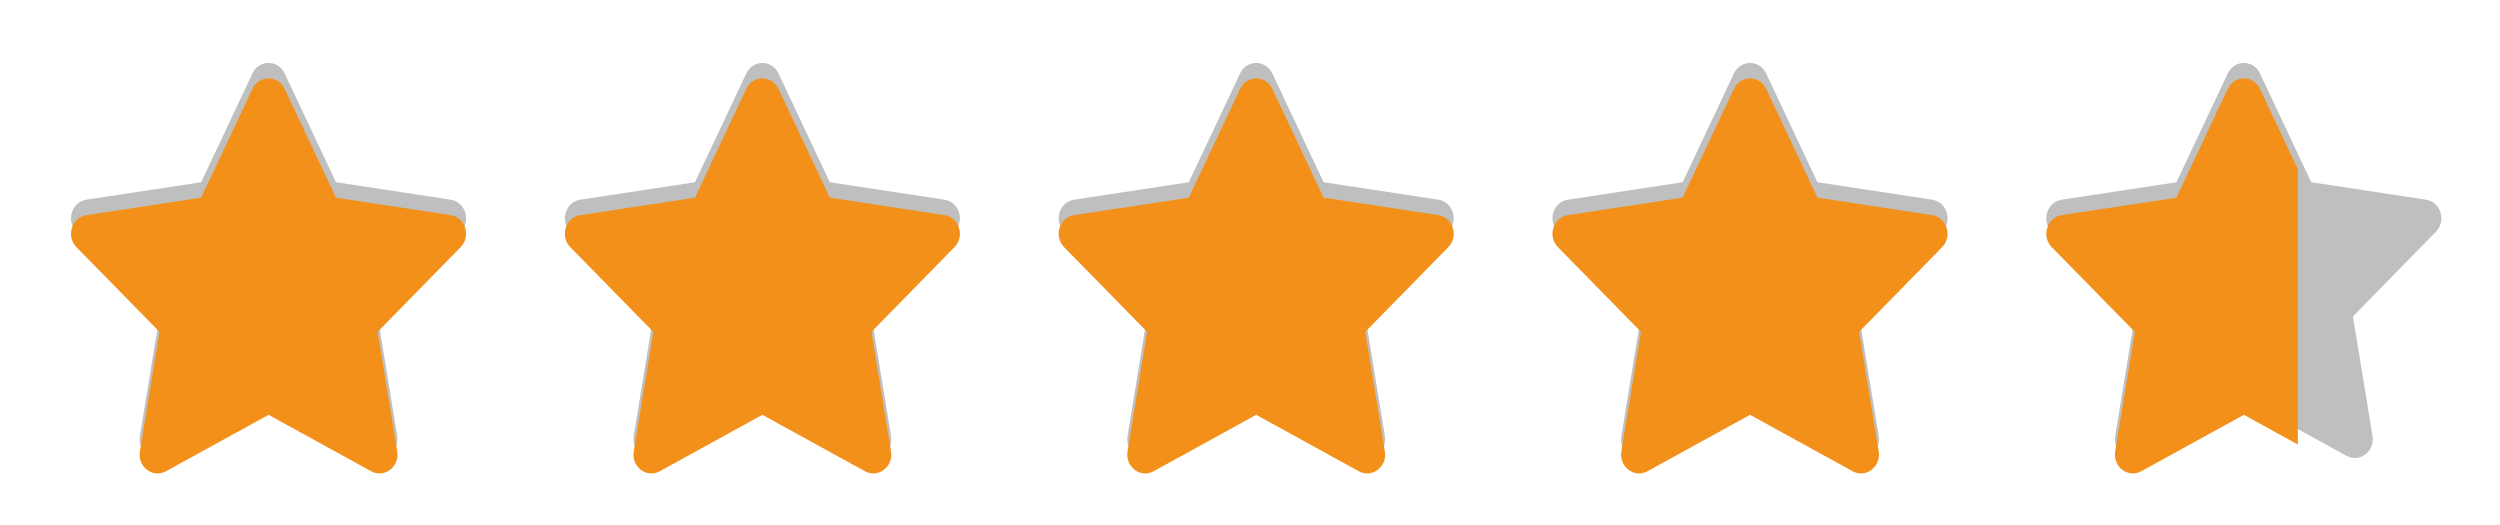 <svg width="81" height="17" viewBox="0 0 81 17" fill="none" xmlns="http://www.w3.org/2000/svg">
<g clip-path="url(#clip0_1_2773)">
<g clip-path="url(#clip1_1_2773)">
<path fill-rule="evenodd" clip-rule="evenodd" d="M72.179 2.38L70.517 5.904L66.8 6.47C66.323 6.542 66.132 7.156 66.477 7.508L69.167 10.252L68.532 14.127C68.451 14.624 68.95 15.004 69.376 14.769L72.701 12.94L76.026 14.769C76.452 15.004 76.951 14.624 76.87 14.127L76.235 10.252L78.925 7.508C79.27 7.156 79.079 6.542 78.602 6.47L74.885 5.904L73.223 2.38C73.009 1.927 72.393 1.927 72.179 2.38Z" fill="#BFBFBF"/>
</g>
</g>
<g clip-path="url(#clip2_1_2773)">
<g clip-path="url(#clip3_1_2773)">
<path fill-rule="evenodd" clip-rule="evenodd" d="M56.179 2.38L54.517 5.904L50.8 6.47C50.322 6.542 50.132 7.156 50.477 7.508L53.167 10.252L52.532 14.127C52.451 14.624 52.95 15.004 53.376 14.769L56.701 12.94L60.026 14.769C60.452 15.004 60.951 14.624 60.87 14.127L60.235 10.252L62.925 7.508C63.27 7.156 63.079 6.542 62.602 6.47L58.885 5.904L57.223 2.38C57.009 1.927 56.393 1.927 56.179 2.38Z" fill="#BFBFBF"/>
</g>
</g>
<g clip-path="url(#clip4_1_2773)">
<g clip-path="url(#clip5_1_2773)">
<path fill-rule="evenodd" clip-rule="evenodd" d="M40.179 2.38L38.517 5.904L34.8 6.47C34.322 6.542 34.132 7.156 34.477 7.508L37.167 10.252L36.532 14.127C36.451 14.624 36.95 15.004 37.376 14.769L40.701 12.94L44.026 14.769C44.452 15.004 44.951 14.624 44.87 14.127L44.235 10.252L46.925 7.508C47.27 7.156 47.079 6.542 46.602 6.47L42.885 5.904L41.223 2.38C41.009 1.927 40.393 1.927 40.179 2.38Z" fill="#BFBFBF"/>
</g>
</g>
<g clip-path="url(#clip6_1_2773)">
<g clip-path="url(#clip7_1_2773)">
<path fill-rule="evenodd" clip-rule="evenodd" d="M24.179 2.38L22.517 5.904L18.8 6.47C18.323 6.542 18.132 7.156 18.477 7.508L21.167 10.252L20.532 14.127C20.451 14.624 20.95 15.004 21.376 14.769L24.701 12.94L28.026 14.769C28.452 15.004 28.951 14.624 28.87 14.127L28.235 10.252L30.925 7.508C31.27 7.156 31.079 6.542 30.602 6.47L26.885 5.904L25.223 2.38C25.009 1.927 24.393 1.927 24.179 2.38Z" fill="#BFBFBF"/>
</g>
</g>
<g clip-path="url(#clip8_1_2773)">
<g clip-path="url(#clip9_1_2773)">
<path fill-rule="evenodd" clip-rule="evenodd" d="M8.179 2.38L6.517 5.904L2.8 6.47C2.323 6.542 2.132 7.156 2.477 7.508L5.167 10.252L4.532 14.127C4.451 14.624 4.95 15.004 5.376 14.769L8.701 12.94L12.026 14.769C12.452 15.004 12.951 14.624 12.87 14.127L12.235 10.252L14.925 7.508C15.27 7.156 15.079 6.542 14.602 6.47L10.885 5.904L9.223 2.38C9.009 1.927 8.393 1.927 8.179 2.38Z" fill="#BFBFBF"/>
</g>
</g>
<g clip-path="url(#clip10_1_2773)">
<g clip-path="url(#clip11_1_2773)">
<g clip-path="url(#clip12_1_2773)">
<path fill-rule="evenodd" clip-rule="evenodd" d="M72.179 2.88L70.517 6.404L66.8 6.97C66.323 7.042 66.132 7.656 66.477 8.008L69.167 10.752L68.532 14.627C68.451 15.124 68.95 15.504 69.376 15.269L72.701 13.44L76.026 15.269C76.452 15.504 76.951 15.124 76.87 14.627L76.235 10.752L78.925 8.008C79.27 7.656 79.079 7.042 78.602 6.97L74.885 6.404L73.223 2.88C73.009 2.427 72.393 2.427 72.179 2.88Z" fill="#F39019"/>
</g>
</g>
<g clip-path="url(#clip13_1_2773)">
<g clip-path="url(#clip14_1_2773)">
<path fill-rule="evenodd" clip-rule="evenodd" d="M56.179 2.88L54.517 6.404L50.8 6.97C50.322 7.042 50.132 7.656 50.477 8.008L53.167 10.752L52.532 14.627C52.451 15.124 52.95 15.504 53.376 15.269L56.701 13.44L60.026 15.269C60.452 15.504 60.951 15.124 60.87 14.627L60.235 10.752L62.925 8.008C63.27 7.656 63.079 7.042 62.602 6.97L58.885 6.404L57.223 2.88C57.009 2.427 56.393 2.427 56.179 2.88Z" fill="#F39019"/>
</g>
</g>
<g clip-path="url(#clip15_1_2773)">
<g clip-path="url(#clip16_1_2773)">
<path fill-rule="evenodd" clip-rule="evenodd" d="M40.179 2.88L38.517 6.404L34.8 6.97C34.322 7.042 34.132 7.656 34.477 8.008L37.167 10.752L36.532 14.627C36.451 15.124 36.95 15.504 37.376 15.269L40.701 13.44L44.026 15.269C44.452 15.504 44.951 15.124 44.87 14.627L44.235 10.752L46.925 8.008C47.27 7.656 47.079 7.042 46.602 6.97L42.885 6.404L41.223 2.88C41.009 2.427 40.393 2.427 40.179 2.88Z" fill="#F39019"/>
</g>
</g>
<g clip-path="url(#clip17_1_2773)">
<g clip-path="url(#clip18_1_2773)">
<path fill-rule="evenodd" clip-rule="evenodd" d="M24.179 2.88L22.517 6.404L18.8 6.97C18.323 7.042 18.132 7.656 18.477 8.008L21.167 10.752L20.532 14.627C20.451 15.124 20.95 15.504 21.376 15.269L24.701 13.44L28.026 15.269C28.452 15.504 28.951 15.124 28.87 14.627L28.235 10.752L30.925 8.008C31.27 7.656 31.079 7.042 30.602 6.97L26.885 6.404L25.223 2.88C25.009 2.427 24.393 2.427 24.179 2.88Z" fill="#F39019"/>
</g>
</g>
<g clip-path="url(#clip19_1_2773)">
<g clip-path="url(#clip20_1_2773)">
<path fill-rule="evenodd" clip-rule="evenodd" d="M8.179 2.88L6.517 6.404L2.8 6.97C2.323 7.042 2.132 7.656 2.477 8.008L5.167 10.752L4.532 14.627C4.451 15.124 4.95 15.504 5.376 15.269L8.701 13.44L12.026 15.269C12.452 15.504 12.951 15.124 12.87 14.627L12.235 10.752L14.925 8.008C15.27 7.656 15.079 7.042 14.602 6.97L10.885 6.404L9.223 2.88C9.009 2.427 8.393 2.427 8.179 2.88Z" fill="#F39019"/>
</g>
</g>
</g>
<defs>
<clipPath id="clip0_1_2773">
<rect width="16" height="16" fill="white" transform="translate(64.7 0.44)"/>
</clipPath>
<clipPath id="clip1_1_2773">
<rect width="12.8" height="12.8" fill="white" transform="translate(66.3 2.04)"/>
</clipPath>
<clipPath id="clip2_1_2773">
<rect width="16" height="16" fill="white" transform="translate(48.7 0.44)"/>
</clipPath>
<clipPath id="clip3_1_2773">
<rect width="12.8" height="12.8" fill="white" transform="translate(50.3 2.04)"/>
</clipPath>
<clipPath id="clip4_1_2773">
<rect width="16" height="16" fill="white" transform="translate(32.7 0.44)"/>
</clipPath>
<clipPath id="clip5_1_2773">
<rect width="12.8" height="12.8" fill="white" transform="translate(34.3 2.04)"/>
</clipPath>
<clipPath id="clip6_1_2773">
<rect width="16" height="16" fill="white" transform="translate(16.7 0.44)"/>
</clipPath>
<clipPath id="clip7_1_2773">
<rect width="12.8" height="12.8" fill="white" transform="translate(18.3 2.04)"/>
</clipPath>
<clipPath id="clip8_1_2773">
<rect width="16" height="16" fill="white" transform="translate(0.7 0.44)"/>
</clipPath>
<clipPath id="clip9_1_2773">
<rect width="12.8" height="12.8" fill="white" transform="translate(2.3 2.04)"/>
</clipPath>
<clipPath id="clip10_1_2773">
<rect width="73.75" height="16" fill="white" transform="translate(0.7 0.94)"/>
</clipPath>
<clipPath id="clip11_1_2773">
<rect width="16" height="16" fill="white" transform="translate(64.7 0.94)"/>
</clipPath>
<clipPath id="clip12_1_2773">
<rect width="12.8" height="12.8" fill="white" transform="translate(66.3 2.54)"/>
</clipPath>
<clipPath id="clip13_1_2773">
<rect width="16" height="16" fill="white" transform="translate(48.7 0.94)"/>
</clipPath>
<clipPath id="clip14_1_2773">
<rect width="12.8" height="12.8" fill="white" transform="translate(50.3 2.54)"/>
</clipPath>
<clipPath id="clip15_1_2773">
<rect width="16" height="16" fill="white" transform="translate(32.7 0.94)"/>
</clipPath>
<clipPath id="clip16_1_2773">
<rect width="12.8" height="12.8" fill="white" transform="translate(34.3 2.54)"/>
</clipPath>
<clipPath id="clip17_1_2773">
<rect width="16" height="16" fill="white" transform="translate(16.7 0.94)"/>
</clipPath>
<clipPath id="clip18_1_2773">
<rect width="12.8" height="12.8" fill="white" transform="translate(18.3 2.54)"/>
</clipPath>
<clipPath id="clip19_1_2773">
<rect width="16" height="16" fill="white" transform="translate(0.7 0.94)"/>
</clipPath>
<clipPath id="clip20_1_2773">
<rect width="12.8" height="12.8" fill="white" transform="translate(2.3 2.54)"/>
</clipPath>
</defs>
</svg>
